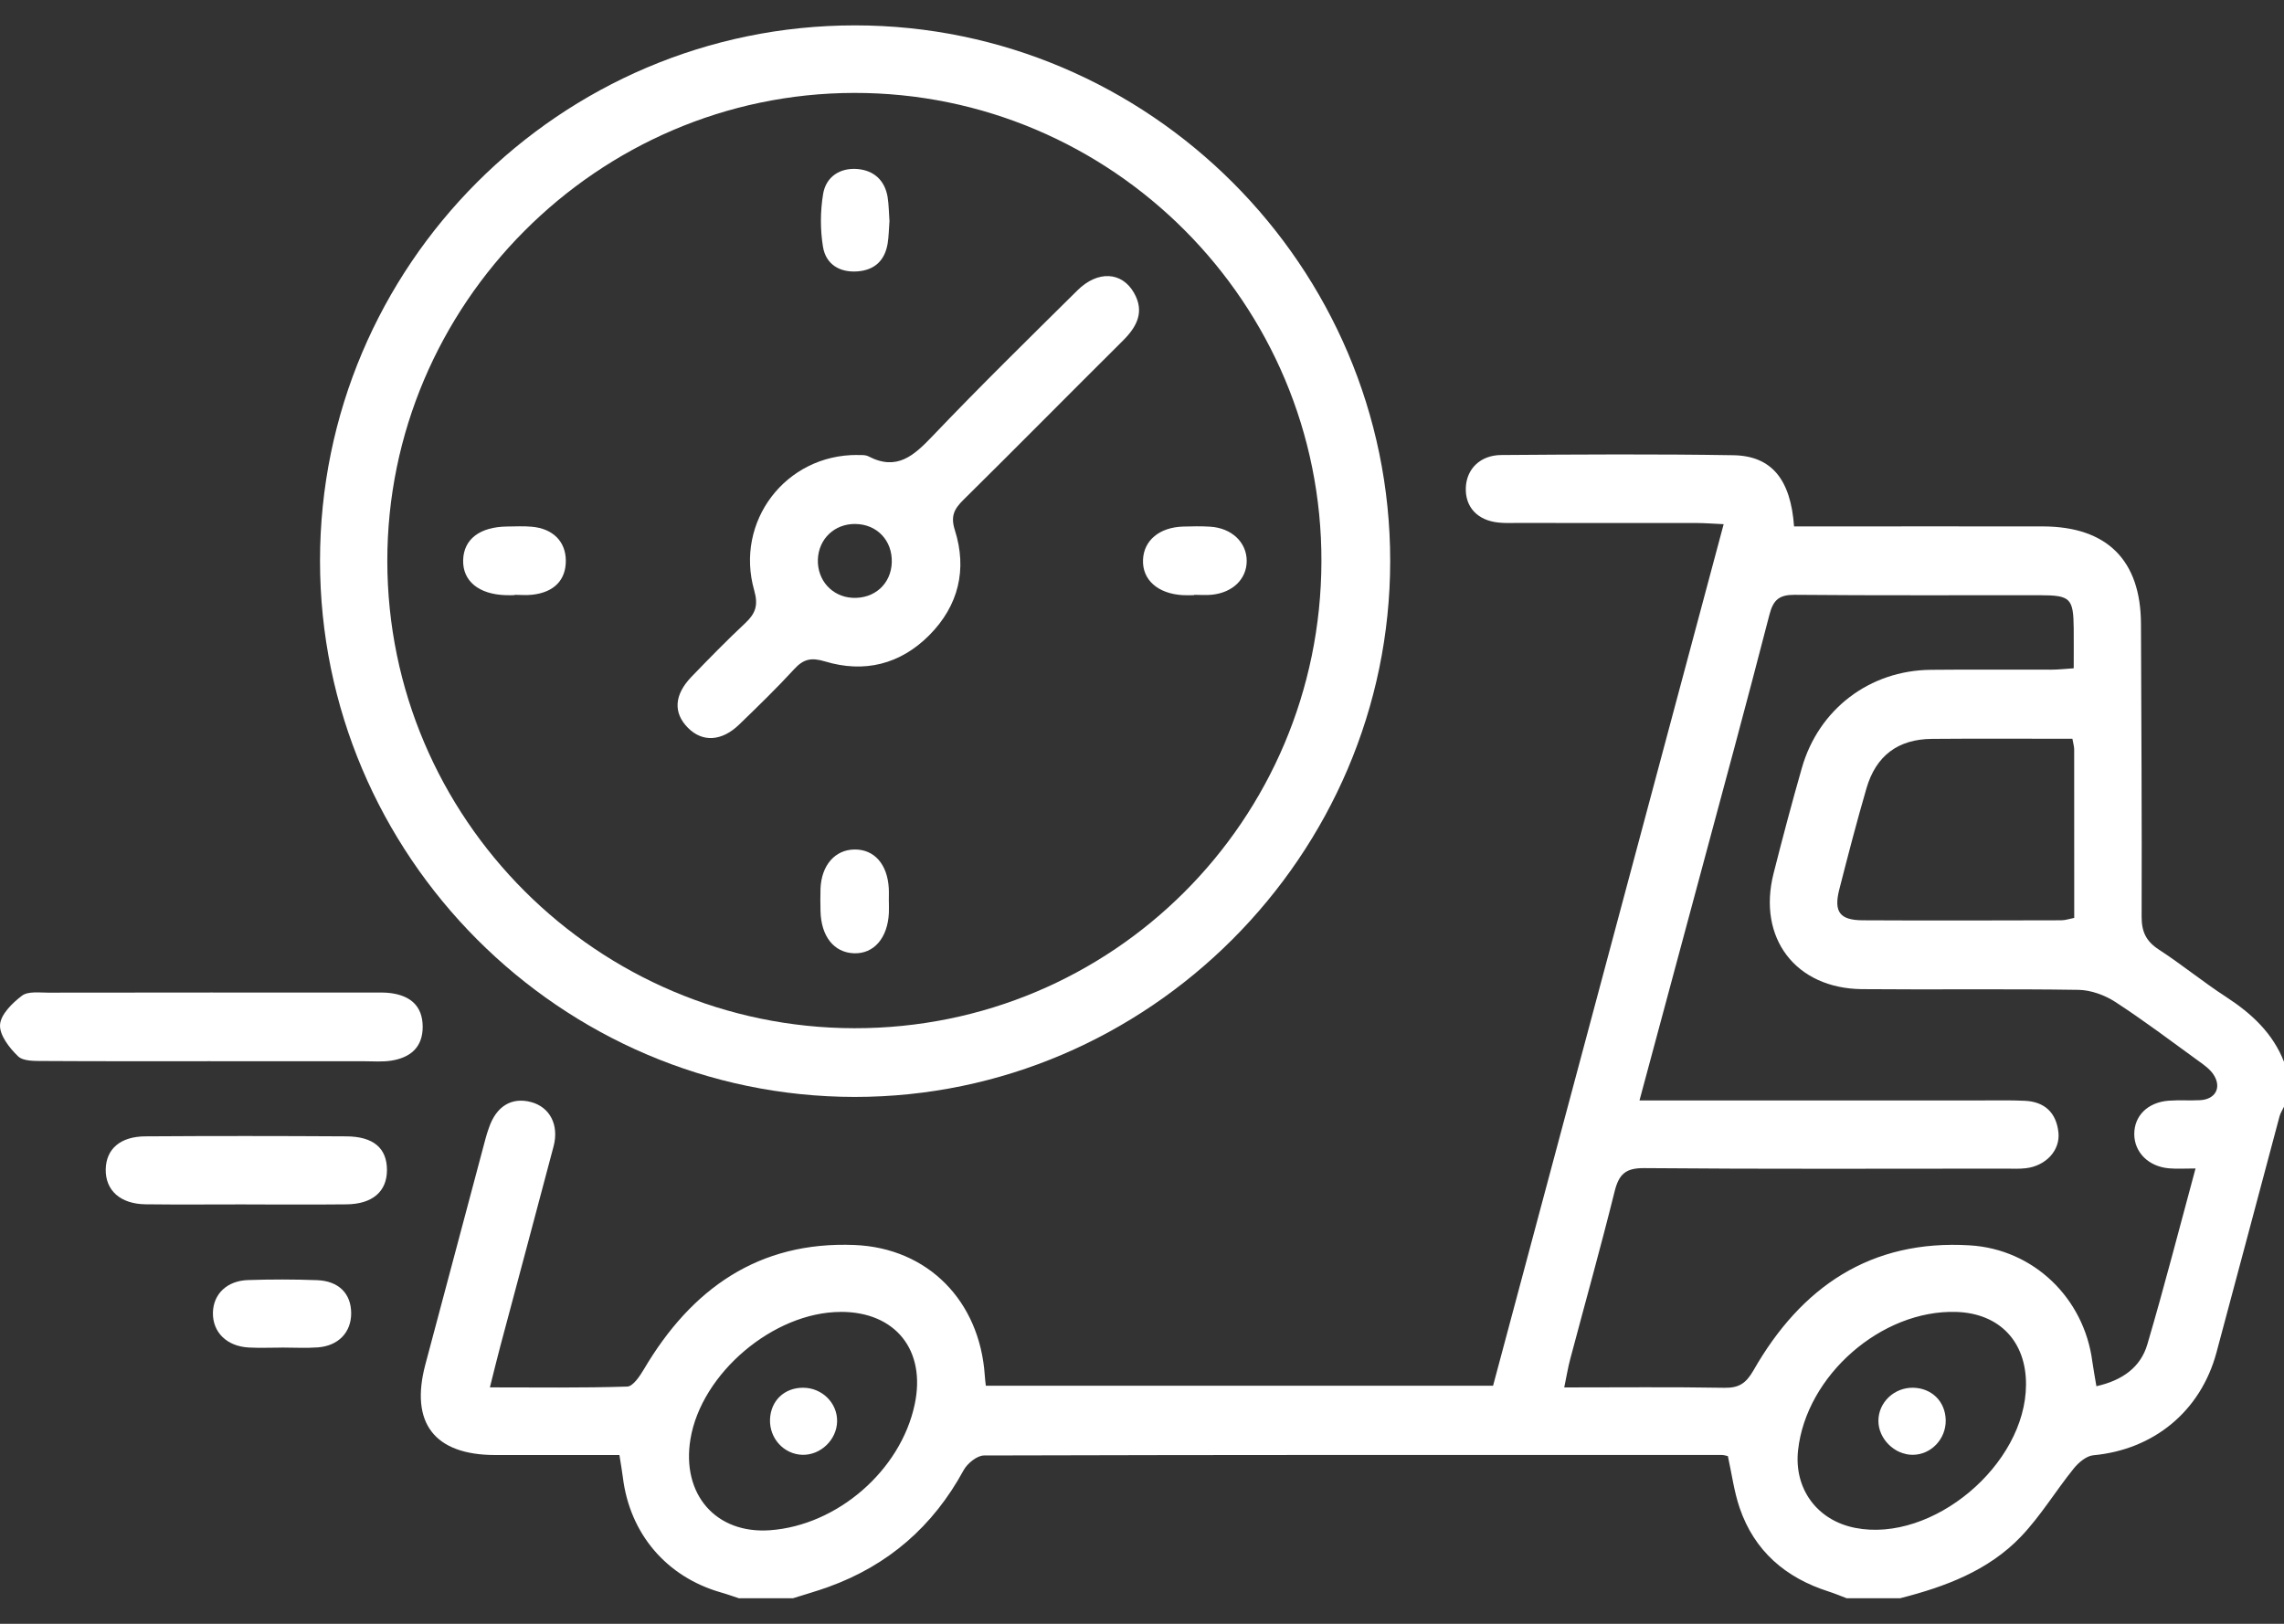 <svg width="45" height="32" viewBox="0 0 45 32" fill="none" xmlns="http://www.w3.org/2000/svg">
<rect x="0" y="0" width="45" height="32" fill="#333333" stroke="none"/>
<g clip-path="url(#clip0_1_598)">
<path d="M14.568 31.5C14.445 31.46 14.325 31.416 14.201 31.381C13.13 31.074 12.409 30.226 12.272 29.115C12.256 28.985 12.232 28.856 12.204 28.674C11.383 28.674 10.568 28.674 9.753 28.674C8.557 28.672 8.074 28.041 8.381 26.888C8.777 25.404 9.172 23.92 9.567 22.435C9.585 22.364 9.609 22.294 9.633 22.226C9.777 21.8 10.081 21.615 10.466 21.719C10.832 21.818 11.018 22.167 10.907 22.59C10.561 23.905 10.206 25.218 9.856 26.534C9.789 26.785 9.728 27.04 9.652 27.341C10.58 27.341 11.469 27.354 12.358 27.325C12.471 27.322 12.605 27.121 12.685 26.986C13.62 25.401 14.941 24.458 16.838 24.535C18.286 24.595 19.302 25.641 19.402 27.101C19.405 27.159 19.413 27.217 19.423 27.308H29.417C30.925 21.673 32.435 16.028 33.96 10.33C33.745 10.32 33.59 10.308 33.436 10.307C32.249 10.305 31.062 10.307 29.875 10.306C29.758 10.306 29.64 10.311 29.524 10.298C29.109 10.256 28.865 9.992 28.88 9.61C28.894 9.244 29.162 8.97 29.578 8.967C31.102 8.956 32.627 8.946 34.15 8.971C34.903 8.983 35.281 9.446 35.347 10.374C35.498 10.374 35.654 10.374 35.809 10.374C37.289 10.374 38.769 10.372 40.249 10.374C41.513 10.377 42.178 11.04 42.182 12.295C42.188 14.217 42.202 16.14 42.195 18.062C42.194 18.36 42.281 18.547 42.531 18.711C42.985 19.006 43.406 19.352 43.86 19.647C44.361 19.973 44.779 20.359 45.001 20.927V21.808C44.971 21.872 44.93 21.933 44.912 22C44.496 23.552 44.087 25.105 43.669 26.656C43.355 27.816 42.431 28.569 41.242 28.679C41.107 28.692 40.955 28.82 40.861 28.935C40.505 29.376 40.208 29.871 39.82 30.279C39.176 30.954 38.324 31.27 37.438 31.496H36.383C36.264 31.451 36.147 31.402 36.026 31.363C35.18 31.093 34.566 30.567 34.275 29.716C34.164 29.39 34.12 29.043 34.043 28.695C34.007 28.688 33.965 28.673 33.924 28.673C29.079 28.672 24.233 28.669 19.387 28.683C19.25 28.683 19.058 28.84 18.985 28.974C18.384 30.079 17.502 30.847 16.323 31.273C16.094 31.356 15.858 31.422 15.625 31.496H14.57L14.568 31.5ZM32.303 21.686C32.537 21.686 32.696 21.686 32.856 21.686C34.922 21.686 36.988 21.686 39.055 21.686C39.333 21.686 39.612 21.68 39.89 21.693C40.286 21.71 40.515 21.93 40.556 22.318C40.593 22.671 40.307 22.976 39.915 23.022C39.784 23.038 39.651 23.03 39.52 23.03C37.146 23.03 34.772 23.041 32.398 23.02C32.027 23.016 31.897 23.14 31.812 23.478C31.537 24.585 31.228 25.685 30.936 26.787C30.892 26.952 30.865 27.122 30.819 27.342C31.902 27.342 32.94 27.331 33.977 27.349C34.265 27.354 34.402 27.258 34.548 27.005C35.487 25.36 36.857 24.422 38.812 24.542C40.067 24.619 41.059 25.58 41.223 26.827C41.244 26.982 41.274 27.135 41.304 27.318C41.817 27.203 42.174 26.945 42.307 26.495C42.641 25.362 42.934 24.218 43.257 23.027C43.048 23.027 42.888 23.038 42.731 23.024C42.329 22.988 42.052 22.708 42.05 22.352C42.048 21.988 42.316 21.722 42.73 21.691C42.935 21.676 43.141 21.692 43.346 21.681C43.65 21.666 43.778 21.43 43.611 21.176C43.541 21.07 43.428 20.989 43.322 20.913C42.776 20.517 42.238 20.11 41.673 19.743C41.467 19.61 41.197 19.512 40.955 19.507C39.533 19.485 38.112 19.506 36.69 19.493C35.377 19.482 34.62 18.485 34.944 17.21C35.12 16.515 35.304 15.822 35.501 15.133C35.832 13.976 36.834 13.213 38.038 13.2C38.829 13.191 39.62 13.2 40.412 13.197C40.552 13.197 40.692 13.181 40.857 13.17C40.857 12.882 40.859 12.635 40.857 12.387C40.851 11.792 40.794 11.731 40.199 11.73C38.587 11.728 36.975 11.737 35.363 11.722C35.056 11.72 34.937 11.818 34.861 12.117C34.408 13.874 33.932 15.624 33.461 17.377C33.083 18.787 32.703 20.196 32.302 21.685L32.303 21.686ZM40.831 14.559C39.903 14.559 38.984 14.553 38.065 14.561C37.398 14.566 36.962 14.89 36.774 15.534C36.582 16.194 36.409 16.859 36.239 17.525C36.125 17.97 36.247 18.134 36.7 18.136C38.003 18.143 39.308 18.139 40.611 18.136C40.692 18.136 40.772 18.107 40.867 18.089C40.867 16.965 40.867 15.866 40.866 14.767C40.866 14.712 40.848 14.656 40.831 14.559ZM16.562 25.854C15.242 25.857 13.82 27.061 13.604 28.357C13.422 29.45 14.106 30.234 15.173 30.156C16.5 30.059 17.745 28.978 18.021 27.679C18.25 26.609 17.643 25.85 16.562 25.853V25.854ZM39.917 27.289C39.922 26.436 39.392 25.882 38.545 25.854C37.072 25.807 35.587 27.104 35.426 28.58C35.343 29.34 35.801 29.963 36.552 30.11C38.073 30.409 39.91 28.869 39.917 27.289Z" fill="white"/>
<path d="M6.305 11.052C6.305 5.237 11.036 0.5 16.844 0.5C22.643 0.5 27.391 5.252 27.39 11.055C27.389 16.851 22.624 21.62 16.839 21.617C11.042 21.613 6.305 16.862 6.305 11.051V11.052ZM16.836 20.263C21.916 20.268 26.02 16.168 26.035 11.07C26.051 5.979 21.907 1.822 16.825 1.831C11.773 1.84 7.627 6.001 7.631 11.058C7.635 16.127 11.766 20.257 16.836 20.263Z" fill="white"/>
<path d="M4.153 20.913C3.056 20.913 1.958 20.916 0.861 20.909C0.689 20.908 0.461 20.916 0.358 20.818C0.186 20.654 -0.012 20.399 0.001 20.195C0.013 19.991 0.244 19.765 0.433 19.622C0.551 19.532 0.771 19.562 0.945 19.562C3.081 19.559 5.219 19.559 7.355 19.56C7.472 19.56 7.59 19.556 7.705 19.572C8.087 19.625 8.326 19.825 8.328 20.233C8.329 20.642 8.083 20.843 7.709 20.902C7.537 20.929 7.358 20.914 7.183 20.914C6.173 20.914 5.164 20.914 4.154 20.914L4.153 20.913Z" fill="white"/>
<path d="M4.848 23.735C4.189 23.735 3.529 23.741 2.869 23.733C2.369 23.727 2.074 23.457 2.083 23.04C2.093 22.642 2.37 22.397 2.864 22.394C4.183 22.385 5.503 22.386 6.822 22.394C7.36 22.397 7.624 22.628 7.624 23.058C7.624 23.48 7.34 23.729 6.826 23.734C6.167 23.741 5.507 23.736 4.848 23.736V23.735Z" fill="white"/>
<path d="M5.555 26.557C5.336 26.557 5.116 26.567 4.897 26.555C4.465 26.53 4.188 26.252 4.195 25.868C4.203 25.502 4.47 25.24 4.886 25.226C5.339 25.211 5.794 25.211 6.247 25.228C6.675 25.244 6.918 25.494 6.919 25.879C6.92 26.256 6.667 26.524 6.259 26.553C6.026 26.57 5.791 26.556 5.556 26.556C5.556 26.556 5.556 26.557 5.556 26.558L5.555 26.557Z" fill="white"/>
<path d="M16.493 28.012C16.486 28.375 16.166 28.68 15.807 28.67C15.443 28.658 15.158 28.346 15.171 27.972C15.185 27.604 15.453 27.347 15.823 27.348C16.196 27.348 16.5 27.649 16.493 28.012V28.012Z" fill="white"/>
<path d="M37.683 28.67C37.325 28.67 37.006 28.352 37.009 27.997C37.011 27.634 37.322 27.341 37.694 27.348C38.062 27.356 38.328 27.62 38.335 27.987C38.342 28.359 38.046 28.669 37.683 28.67Z" fill="white"/>
<path d="M16.898 8.967C16.94 8.972 17.04 8.956 17.112 8.994C17.673 9.286 18.007 8.977 18.374 8.593C19.305 7.616 20.27 6.671 21.228 5.722C21.626 5.327 22.104 5.352 22.342 5.771C22.554 6.141 22.403 6.435 22.127 6.71C21.076 7.754 20.036 8.809 18.982 9.85C18.8 10.03 18.725 10.17 18.813 10.448C19.059 11.222 18.885 11.936 18.312 12.515C17.739 13.093 17.027 13.269 16.252 13.034C15.985 12.954 15.832 12.986 15.65 13.184C15.303 13.562 14.934 13.92 14.565 14.277C14.22 14.612 13.84 14.631 13.555 14.344C13.262 14.049 13.28 13.695 13.624 13.337C13.97 12.978 14.319 12.621 14.682 12.281C14.884 12.091 14.944 11.931 14.86 11.636C14.473 10.28 15.477 8.955 16.897 8.966L16.898 8.967ZM16.114 11.025C16.1 11.434 16.392 11.758 16.793 11.781C17.227 11.805 17.556 11.508 17.57 11.085C17.584 10.652 17.279 10.33 16.851 10.326C16.442 10.321 16.129 10.62 16.114 11.025Z" fill="white"/>
<path d="M23.528 11.729C23.455 11.729 23.382 11.732 23.309 11.729C22.813 11.702 22.503 11.428 22.52 11.03C22.536 10.648 22.845 10.391 23.312 10.377C23.487 10.372 23.663 10.368 23.839 10.379C24.265 10.404 24.563 10.686 24.563 11.054C24.563 11.408 24.291 11.677 23.88 11.72C23.765 11.733 23.646 11.722 23.529 11.722C23.529 11.724 23.529 11.727 23.529 11.729H23.528Z" fill="white"/>
<path d="M17.513 17.769C17.513 17.842 17.516 17.916 17.513 17.989C17.49 18.485 17.217 18.801 16.824 18.786C16.43 18.772 16.177 18.452 16.166 17.953C16.163 17.806 16.161 17.659 16.166 17.513C16.184 17.051 16.452 16.744 16.837 16.741C17.224 16.737 17.484 17.03 17.511 17.504C17.516 17.591 17.511 17.68 17.512 17.767L17.513 17.769Z" fill="white"/>
<path d="M10.139 11.729C10.081 11.729 10.021 11.731 9.963 11.729C9.43 11.712 9.114 11.449 9.125 11.037C9.137 10.624 9.454 10.382 9.994 10.376C10.155 10.374 10.317 10.366 10.476 10.38C10.893 10.416 11.145 10.67 11.148 11.046C11.151 11.429 10.917 11.673 10.489 11.72C10.373 11.734 10.255 11.722 10.138 11.722C10.138 11.725 10.138 11.727 10.138 11.729H10.139Z" fill="white"/>
<path d="M17.524 4.366C17.512 4.511 17.512 4.659 17.488 4.803C17.432 5.133 17.233 5.322 16.897 5.348C16.541 5.375 16.272 5.207 16.215 4.866C16.159 4.526 16.161 4.163 16.217 3.824C16.273 3.484 16.548 3.302 16.896 3.331C17.216 3.359 17.433 3.552 17.488 3.883C17.513 4.041 17.513 4.204 17.525 4.365L17.524 4.366Z" fill="white"/>
</g>
<defs>
<clipPath id="clip0_1_598">
<rect width="45" height="31" fill="white" transform="translate(0 0.5)"/>
</clipPath>
</defs>
</svg>
